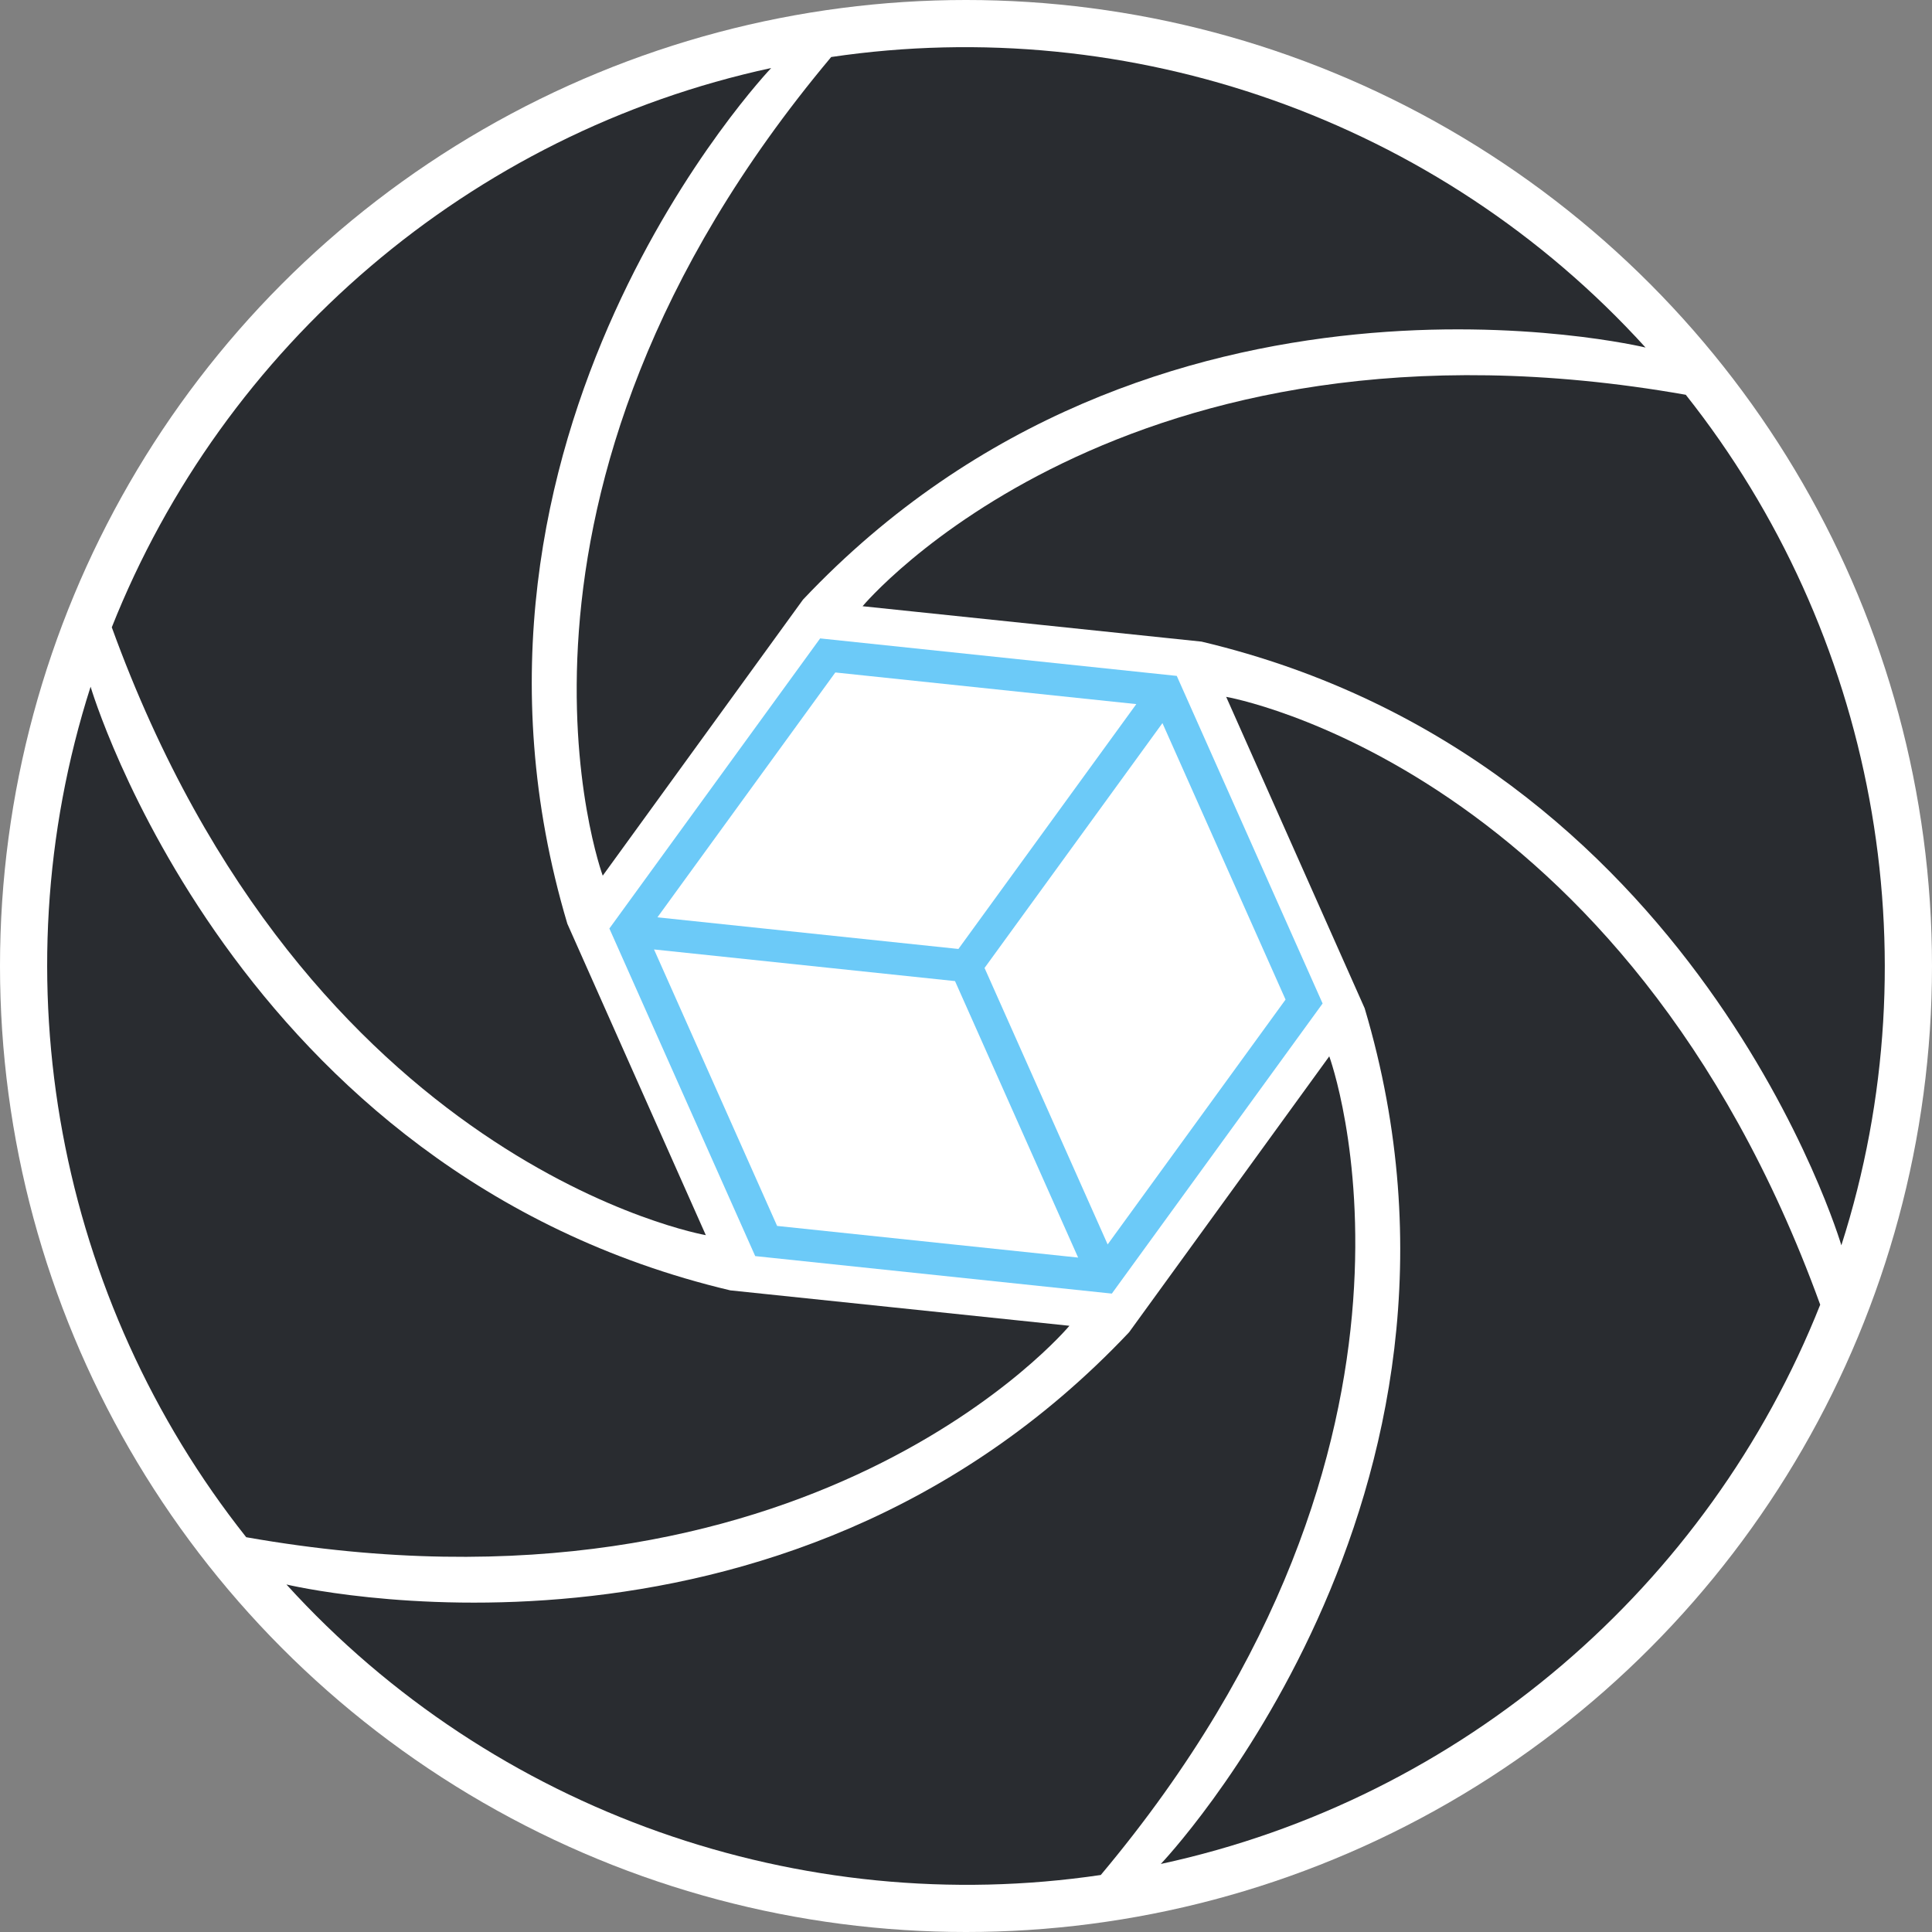 <?xml version="1.0" encoding="UTF-8"?>
<svg id="color" xmlns="http://www.w3.org/2000/svg" viewBox="0 0 1024 1024">
  <rect x="0" y="0" width="1024" height="1024" fill="#808080" stroke="none"/>
  <defs>
    <style>
      .cls-1 {
        fill: #fff;
      }

      .cls-2 {
        fill: #6ccaf8;
      }

      .cls-3 {
        fill: #292c30;
      }
    </style>
  </defs>
  <circle class="cls-1" cx="512" cy="512" r="512"/>
  <path class="cls-3" d="M300.67,489.53l73.43,165.13s-211.25-36.68-314.85-322.18h0C118.39,183.44,248.99,70.55,408.75,36.05c0,0-185.31,194.21-108.07,453.47Z"/>
  <path class="cls-3" d="M723.33,534.47l-73.43-165.13s211.25,36.68,314.85,322.18h0c-59.14,149.03-189.74,261.93-349.5,296.42,0,0,185.31-194.21,108.07-453.47Z"/>
  <path class="cls-3" d="M598.42,706.15l106.12-146.27s74.08,201.21-121.1,433.9h0c-158.61,23.48-321.74-32.99-431.63-153.98,0,0,260.91,63.08,446.61-133.65Z"/>
  <path class="cls-3" d="M425.58,317.85l-106.12,146.27S245.37,262.91,440.55,30.22h0c158.61-23.48,321.74,32.99,431.63,153.98,0,0-260.91-63.08-446.61,133.65Z"/>
  <path class="cls-3" d="M636.93,340.08l-179.74-18.77s137.21-164.76,436.31-112.07h0c99.63,125.63,132.29,295.13,82.46,450.8,0,0-75.83-257.5-339.04-319.95Z"/>
  <path class="cls-3" d="M387.07,683.92l179.74,18.77s-137.21,164.76-436.31,112.07h0C30.85,689.14-1.81,519.63,48.02,363.97c0,0,75.83,257.5,339.04,319.95Z"/>
  <path class="cls-2" d="M589.3,685.63l-189.02-19.87-77.3-173.63,111.71-153.76,189.02,19.87,77.3,173.63-111.71,153.76Zm-177.4-35.86l159.53,16.77-65.25-146.54-159.53-16.77,65.24,146.54Zm109.93-136.74l65.25,146.54,94.29-129.77-65.25-146.54-94.29,129.77Zm-173.38-26.83l159.53,16.77,94.29-129.78-159.53-16.77-94.29,129.78Z"/>
</svg>